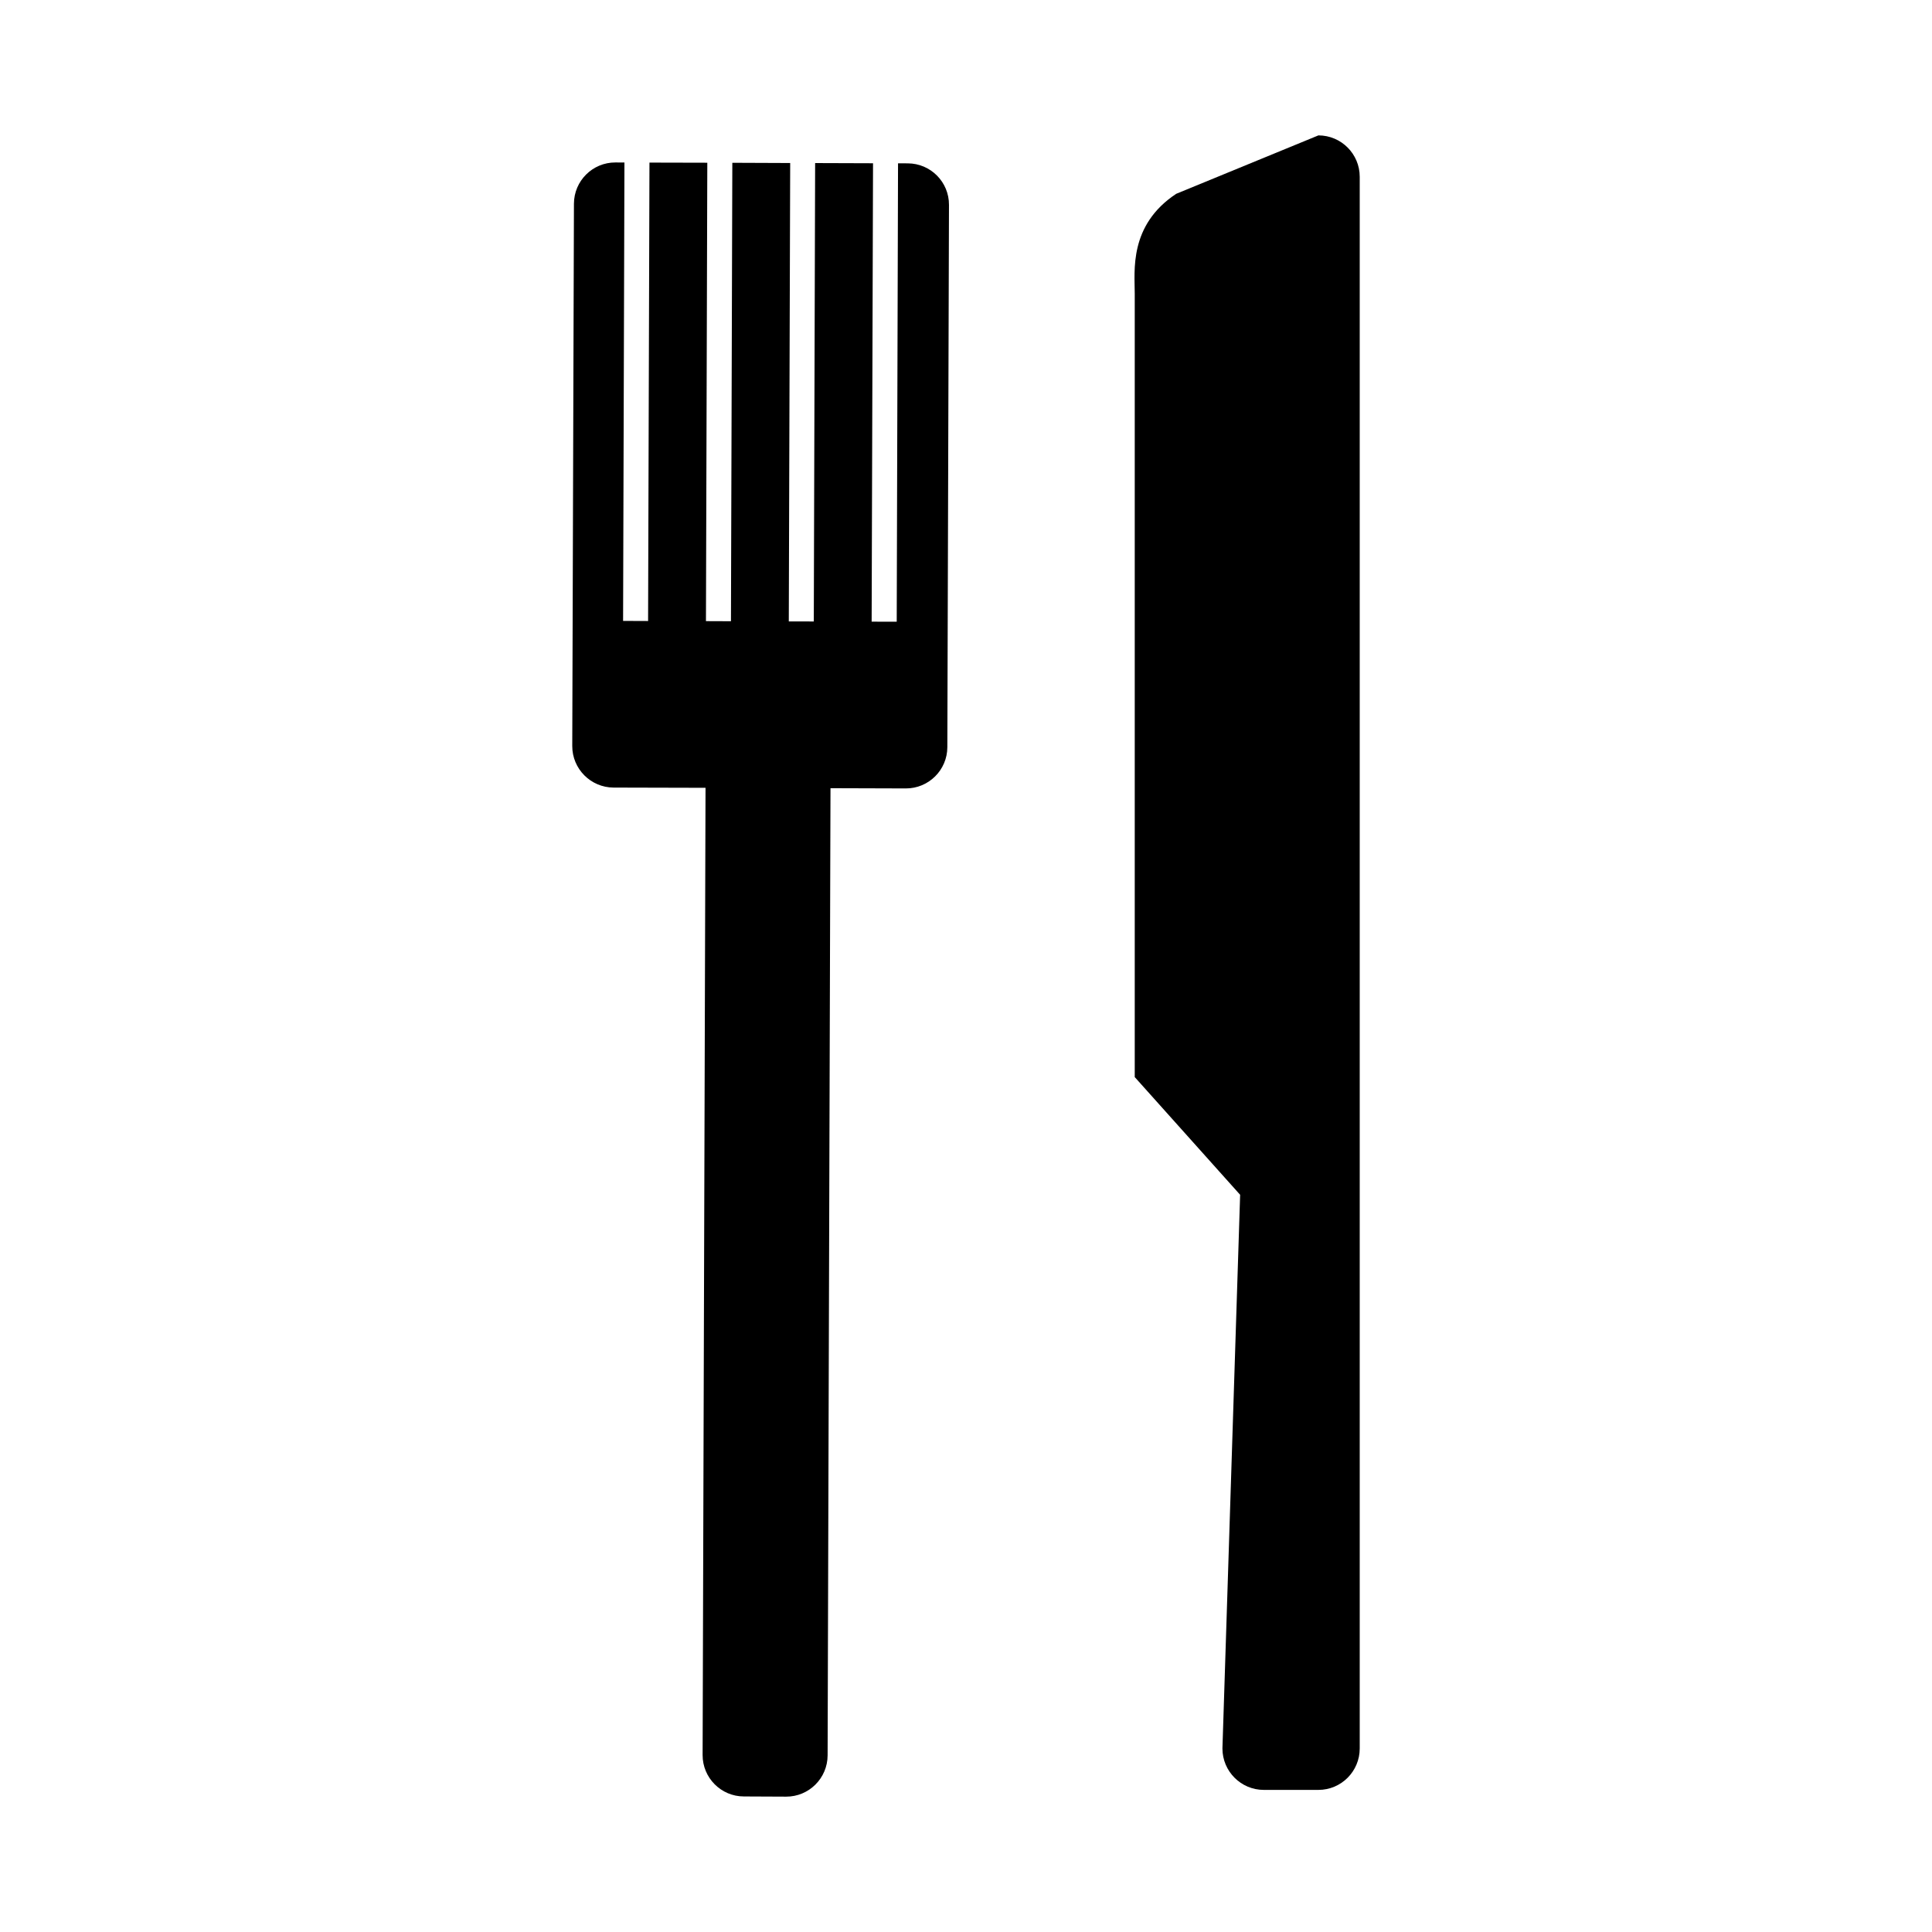 <svg xmlns="http://www.w3.org/2000/svg" xmlns:xlink="http://www.w3.org/1999/xlink" version="1.1" id="Layer_1" x="0px" y="0px" width="100px" height="100px" viewBox="0 0 100 100" enable-background="new 0 0 100 100" xml:space="preserve">
<g>
	<path d="M68.24,7.008l-7.361,3.024c-2.455,1.626-2.145,3.989-2.145,5.169V55.75l5.455,6.092L63.273,90.5   c0,1.185,0.961,2.145,2.143,2.145h2.824c1.182,0,2.139-0.96,2.139-2.145V9.15C70.379,7.968,69.422,7.008,68.24,7.008z"/>
	<path d="M46.984,8.455l-0.502-0.002l-0.068,23.726l-1.298-0.002L45.188,8.45l-2.997-0.01l-0.069,23.727l-1.294-0.002L40.9,8.438   l-2.995-0.012l-0.071,23.729l-1.294-0.005l0.07-23.727l-2.994-0.007l-0.071,23.727l-1.294-0.005l0.07-23.727l-0.465-0.002   c-1.183-0.005-2.146,0.953-2.149,2.138l-0.087,28.068c-0.002,1.18,0.955,2.145,2.139,2.15l4.759,0.012l-0.151,50.062   c-0.003,1.18,0.954,2.145,2.138,2.145l2.183,0.01c1.183,0.005,2.145-0.955,2.149-2.135l0.149-50.062l3.896,0.012   c1.185,0.005,2.149-0.953,2.152-2.135l0.085-28.07C49.124,9.419,48.167,8.458,46.984,8.455z"/>
</g>
</svg>